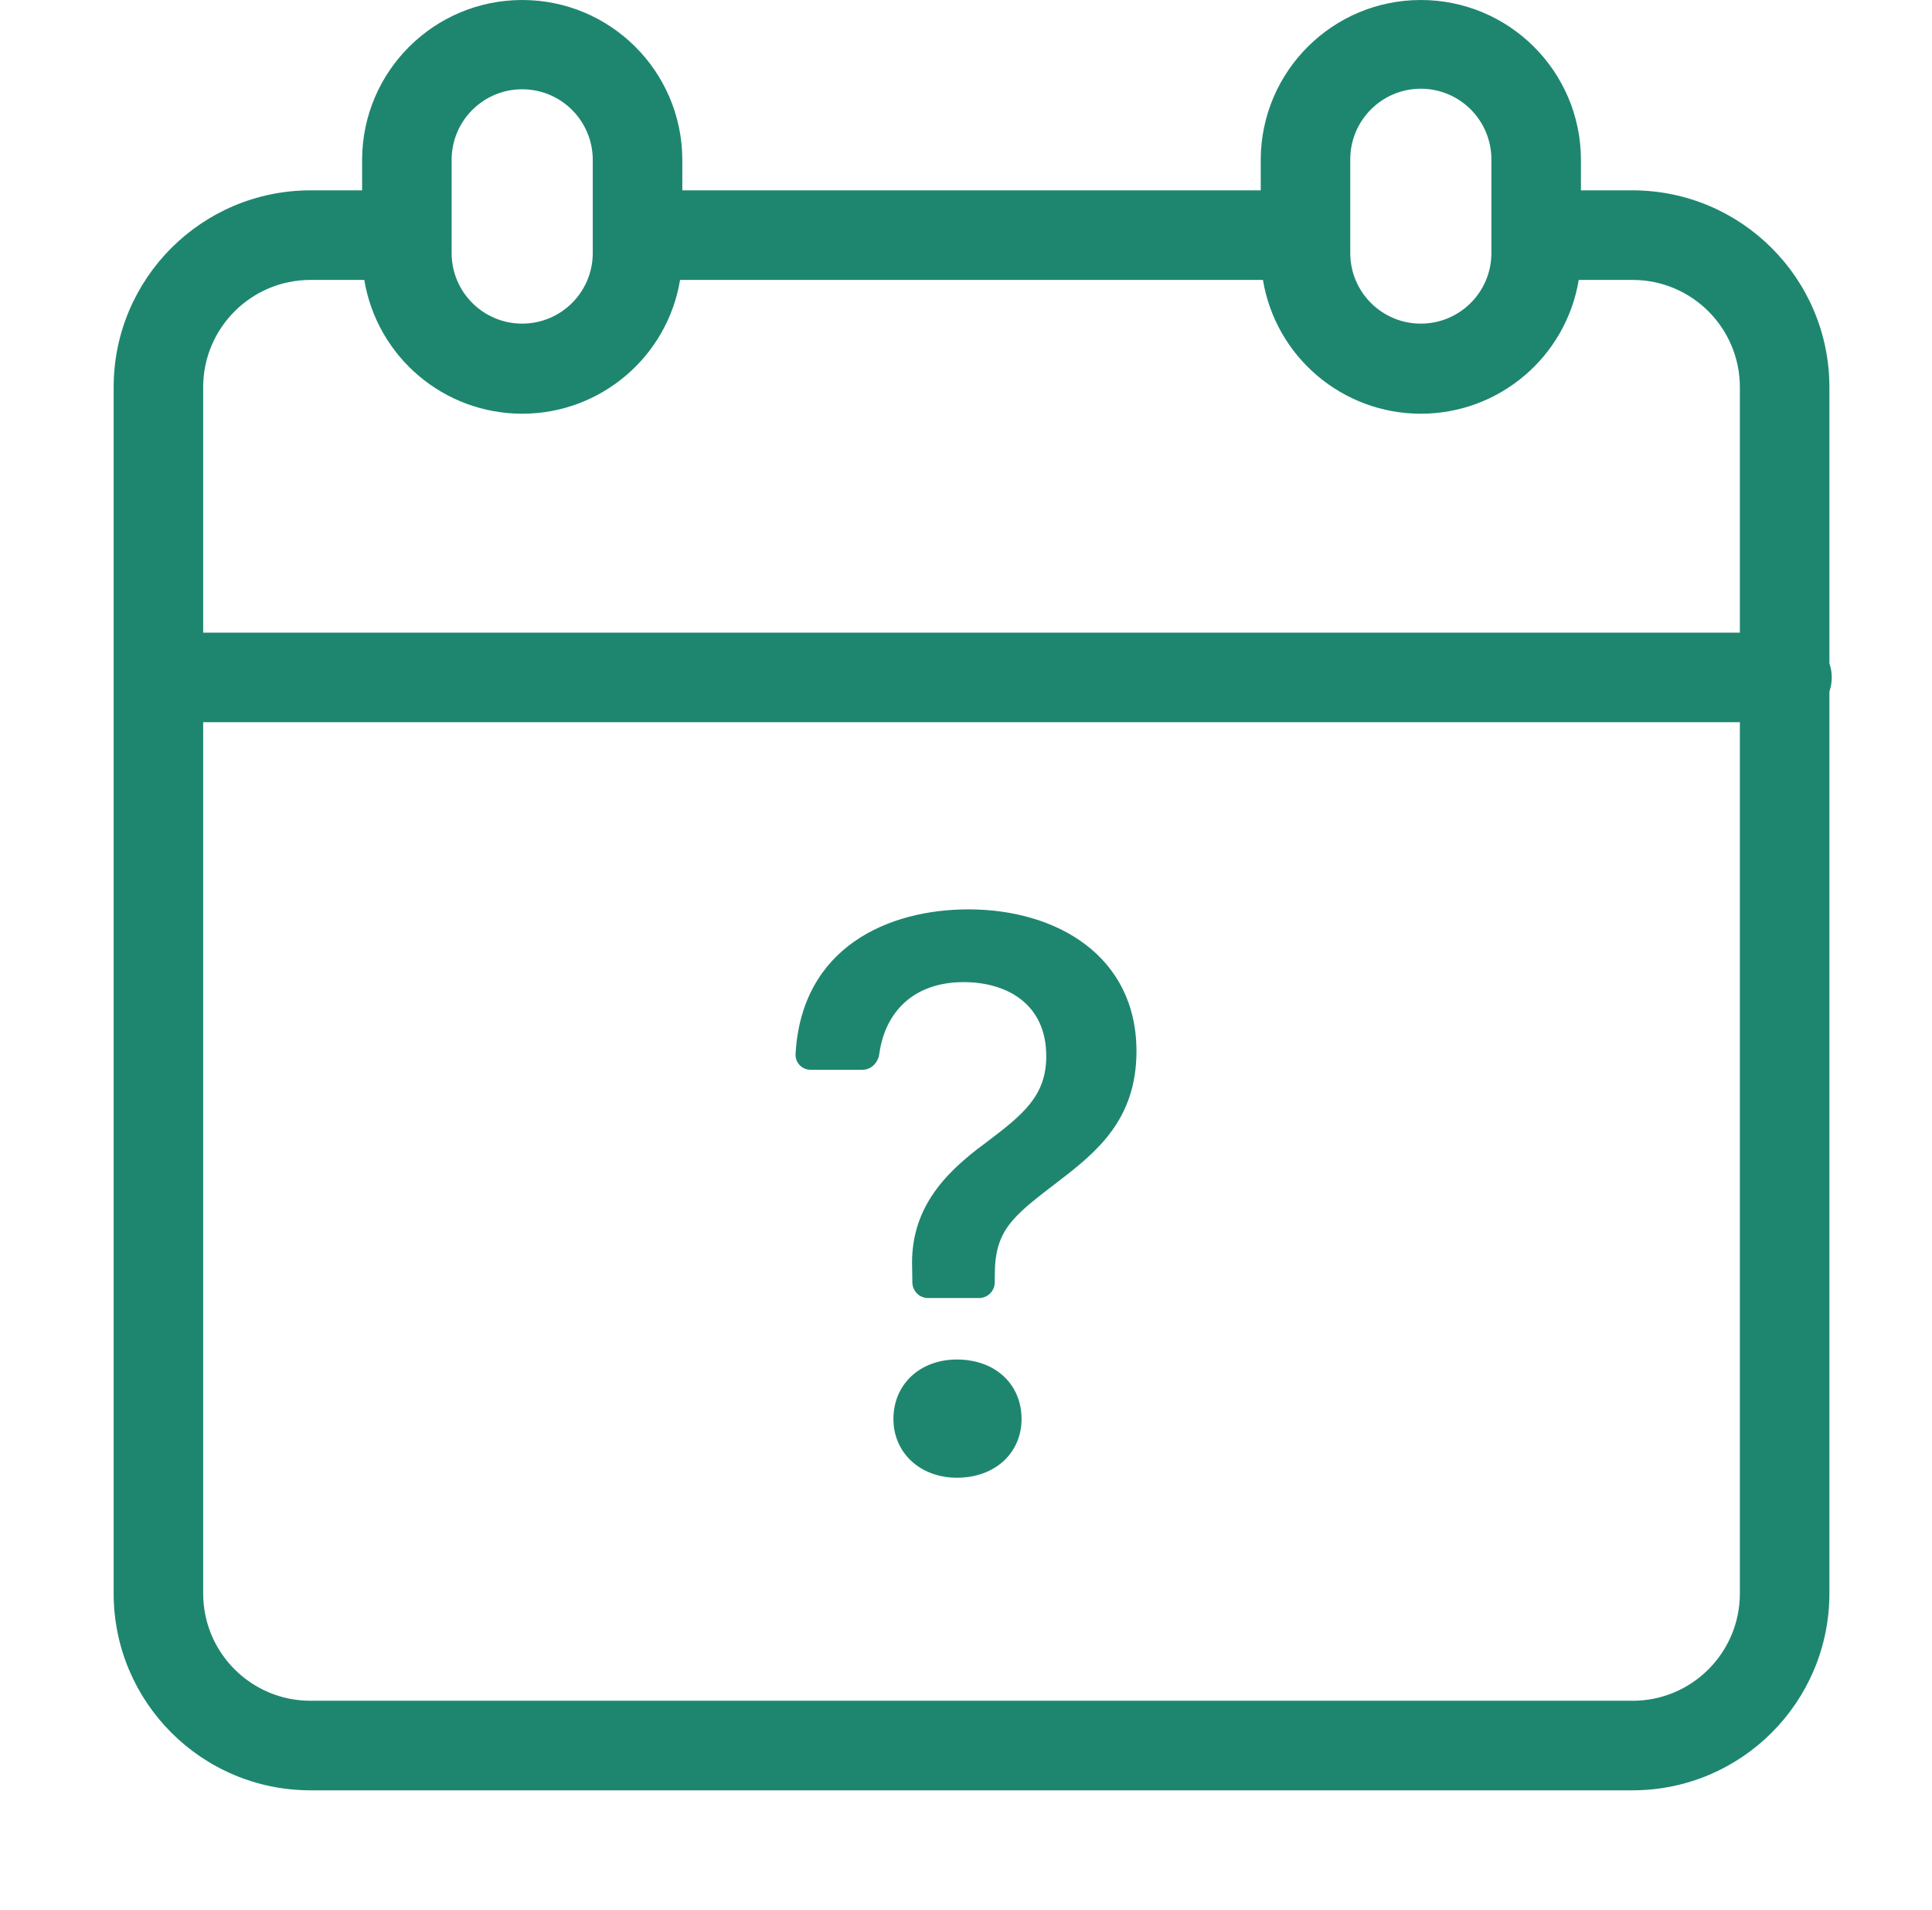 <svg width="85" height="84" viewBox="0 0 85 84" fill="none" xmlns="http://www.w3.org/2000/svg">
<path d="M80.486 29.174V17.026C80.48 12.25 76.609 8.379 71.833 8.373H69.555V7.007C69.535 3.131 66.387 0 62.511 0C58.635 0 55.488 3.131 55.467 7.007V8.373H30.019V7.007C29.999 3.131 26.851 0 22.975 0C19.099 0 15.952 3.131 15.931 7.007V8.373H13.652C8.876 8.379 5.005 12.25 5 17.026V70.097C5.006 74.873 8.876 78.744 13.652 78.75H71.833C76.609 78.744 80.48 74.874 80.486 70.097V30.422C80.623 30.017 80.623 29.578 80.486 29.173L80.486 29.174ZM62.511 3.902C64.225 3.905 65.613 5.293 65.615 7.007V11.156C65.602 12.86 64.215 14.235 62.51 14.235C60.805 14.235 59.419 12.86 59.406 11.156V7.007C59.408 5.293 60.797 3.904 62.511 3.902ZM19.87 7.007C19.883 5.302 21.269 3.927 22.974 3.927C24.679 3.927 26.064 5.302 26.079 7.007V11.156C26.064 12.86 24.679 14.235 22.974 14.235C21.269 14.235 19.883 12.86 19.87 11.156L19.87 7.007ZM13.652 12.313H16.027C16.593 15.709 19.531 18.198 22.974 18.198C26.417 18.198 29.355 15.709 29.921 12.313H55.564C56.13 15.709 59.068 18.198 62.511 18.198C65.954 18.198 68.892 15.709 69.458 12.313H71.833C74.435 12.316 76.543 14.424 76.547 17.026V27.828H8.939V17.027C8.942 14.425 11.051 12.316 13.652 12.313ZM71.833 74.81H13.652C11.051 74.807 8.942 72.699 8.939 70.097V31.767H76.547V70.097C76.543 72.699 74.435 74.808 71.833 74.811V74.81Z" fill="#1E866F"/>
<path d="M35.001 46.367C34.997 46.457 35.011 46.547 35.043 46.631C35.075 46.715 35.124 46.791 35.186 46.856C35.249 46.92 35.324 46.971 35.406 47.005C35.489 47.04 35.578 47.056 35.667 47.055H37.949C38.331 47.055 38.635 46.74 38.685 46.359C38.934 44.532 40.178 43.2 42.397 43.2C44.294 43.2 46.031 44.156 46.031 46.453C46.031 48.222 44.996 49.035 43.362 50.272C41.5 51.634 40.026 53.224 40.131 55.806L40.14 56.41C40.142 56.593 40.217 56.767 40.346 56.896C40.475 57.024 40.65 57.096 40.831 57.096H43.074C43.258 57.096 43.434 57.022 43.563 56.892C43.693 56.761 43.766 56.584 43.766 56.399V56.107C43.766 54.107 44.521 53.525 46.559 51.968C48.244 50.678 50 49.247 50 46.242C50 42.033 46.471 40 42.607 40C39.102 40 35.263 41.643 35.001 46.367ZM39.307 62.418C39.307 63.903 40.483 65 42.101 65C43.785 65 44.944 63.903 44.944 62.418C44.944 60.881 43.782 59.8 42.098 59.8C40.483 59.8 39.307 60.881 39.307 62.418Z" fill="#1E866F"/>
</svg>
